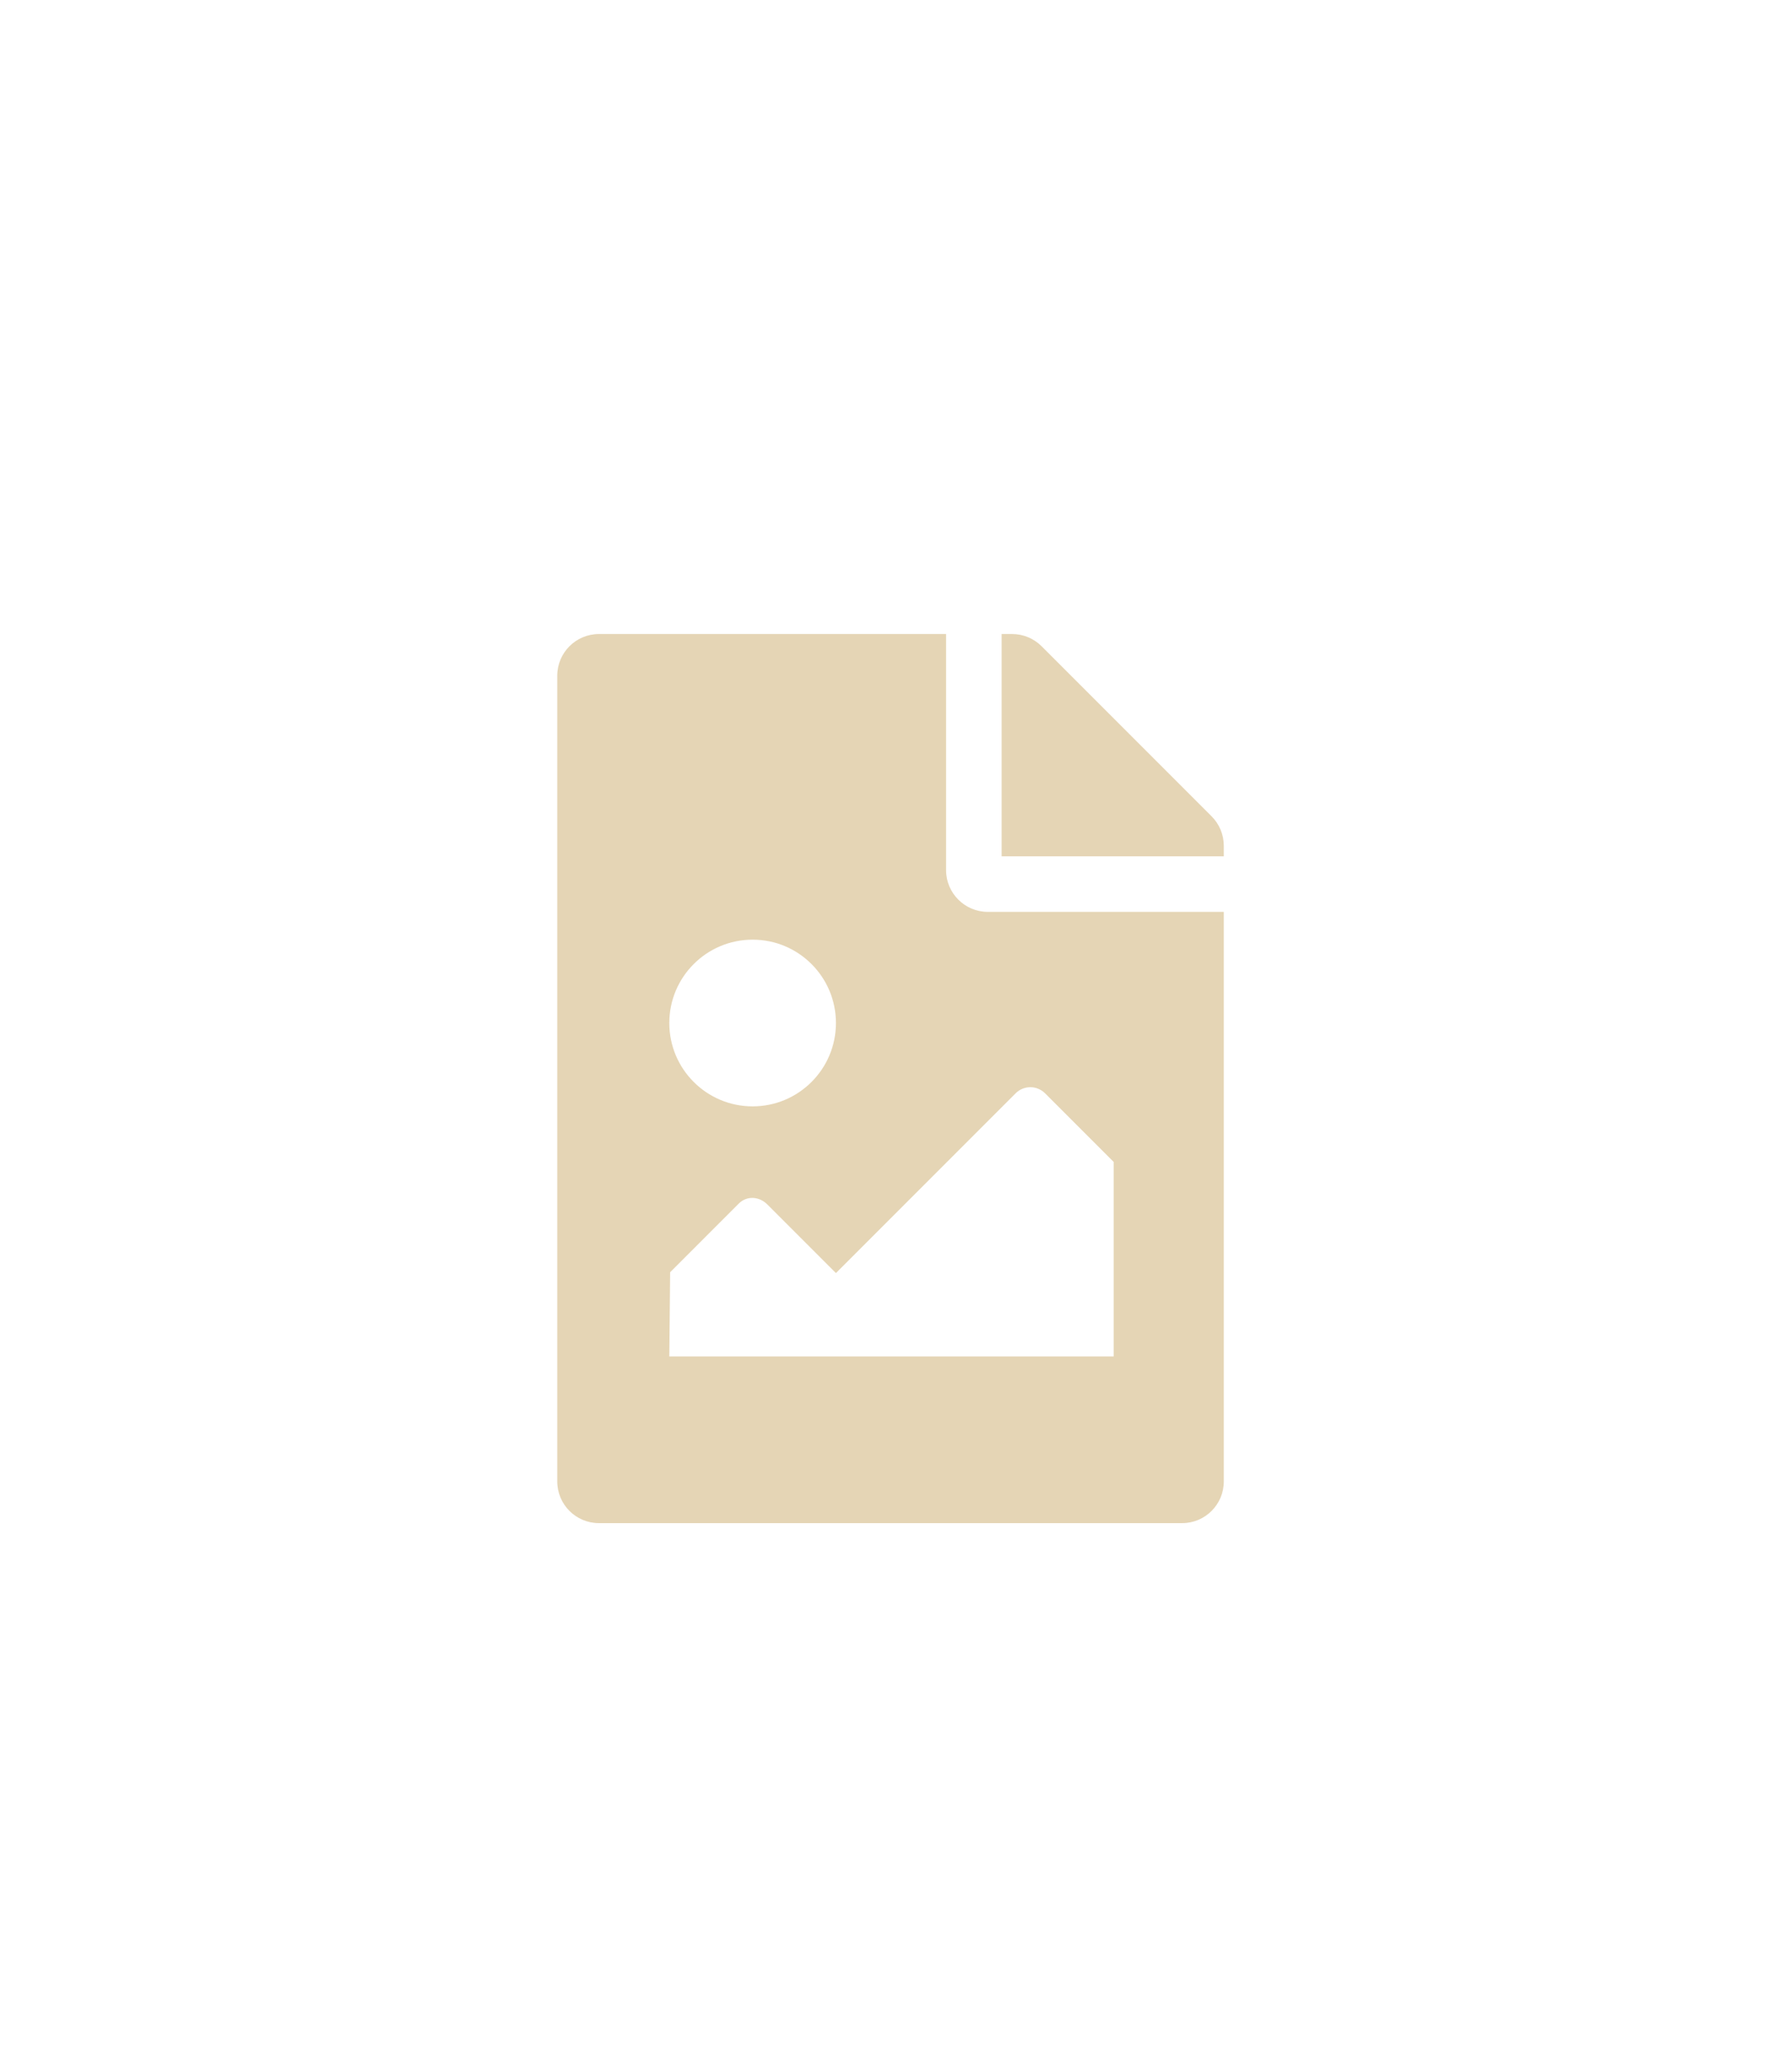 <svg width="164" height="189" viewBox="0 0 164 189" fill="none" xmlns="http://www.w3.org/2000/svg">
<rect width="164" height="189" fill="white"/>
<path d="M112 77.371V78.333H91.667V58H92.629C93.64 58 94.61 58.402 95.325 59.117L110.883 74.675C111.598 75.39 112 76.36 112 77.371V77.371ZM90.396 83.417C88.299 83.417 86.583 81.701 86.583 79.604V58H54.812C52.707 58 51 59.707 51 61.812V135.521C51 137.626 52.707 139.333 54.812 139.333H108.188C110.293 139.333 112 137.626 112 135.521V83.417H90.396ZM68.878 85.958C73.09 85.958 76.503 89.372 76.503 93.583C76.503 97.795 73.09 101.208 68.878 101.208C64.667 101.208 61.253 97.795 61.253 93.583C61.253 89.372 64.667 85.958 68.878 85.958ZM101.92 124.083H61.253L61.33 116.381L67.607 110.104C68.352 109.36 69.482 109.437 70.226 110.181L76.503 116.458L92.947 100.015C93.691 99.27 94.898 99.27 95.643 100.015L101.92 106.292V124.083V124.083Z" fill="#E5D5B5"/>
</svg>

